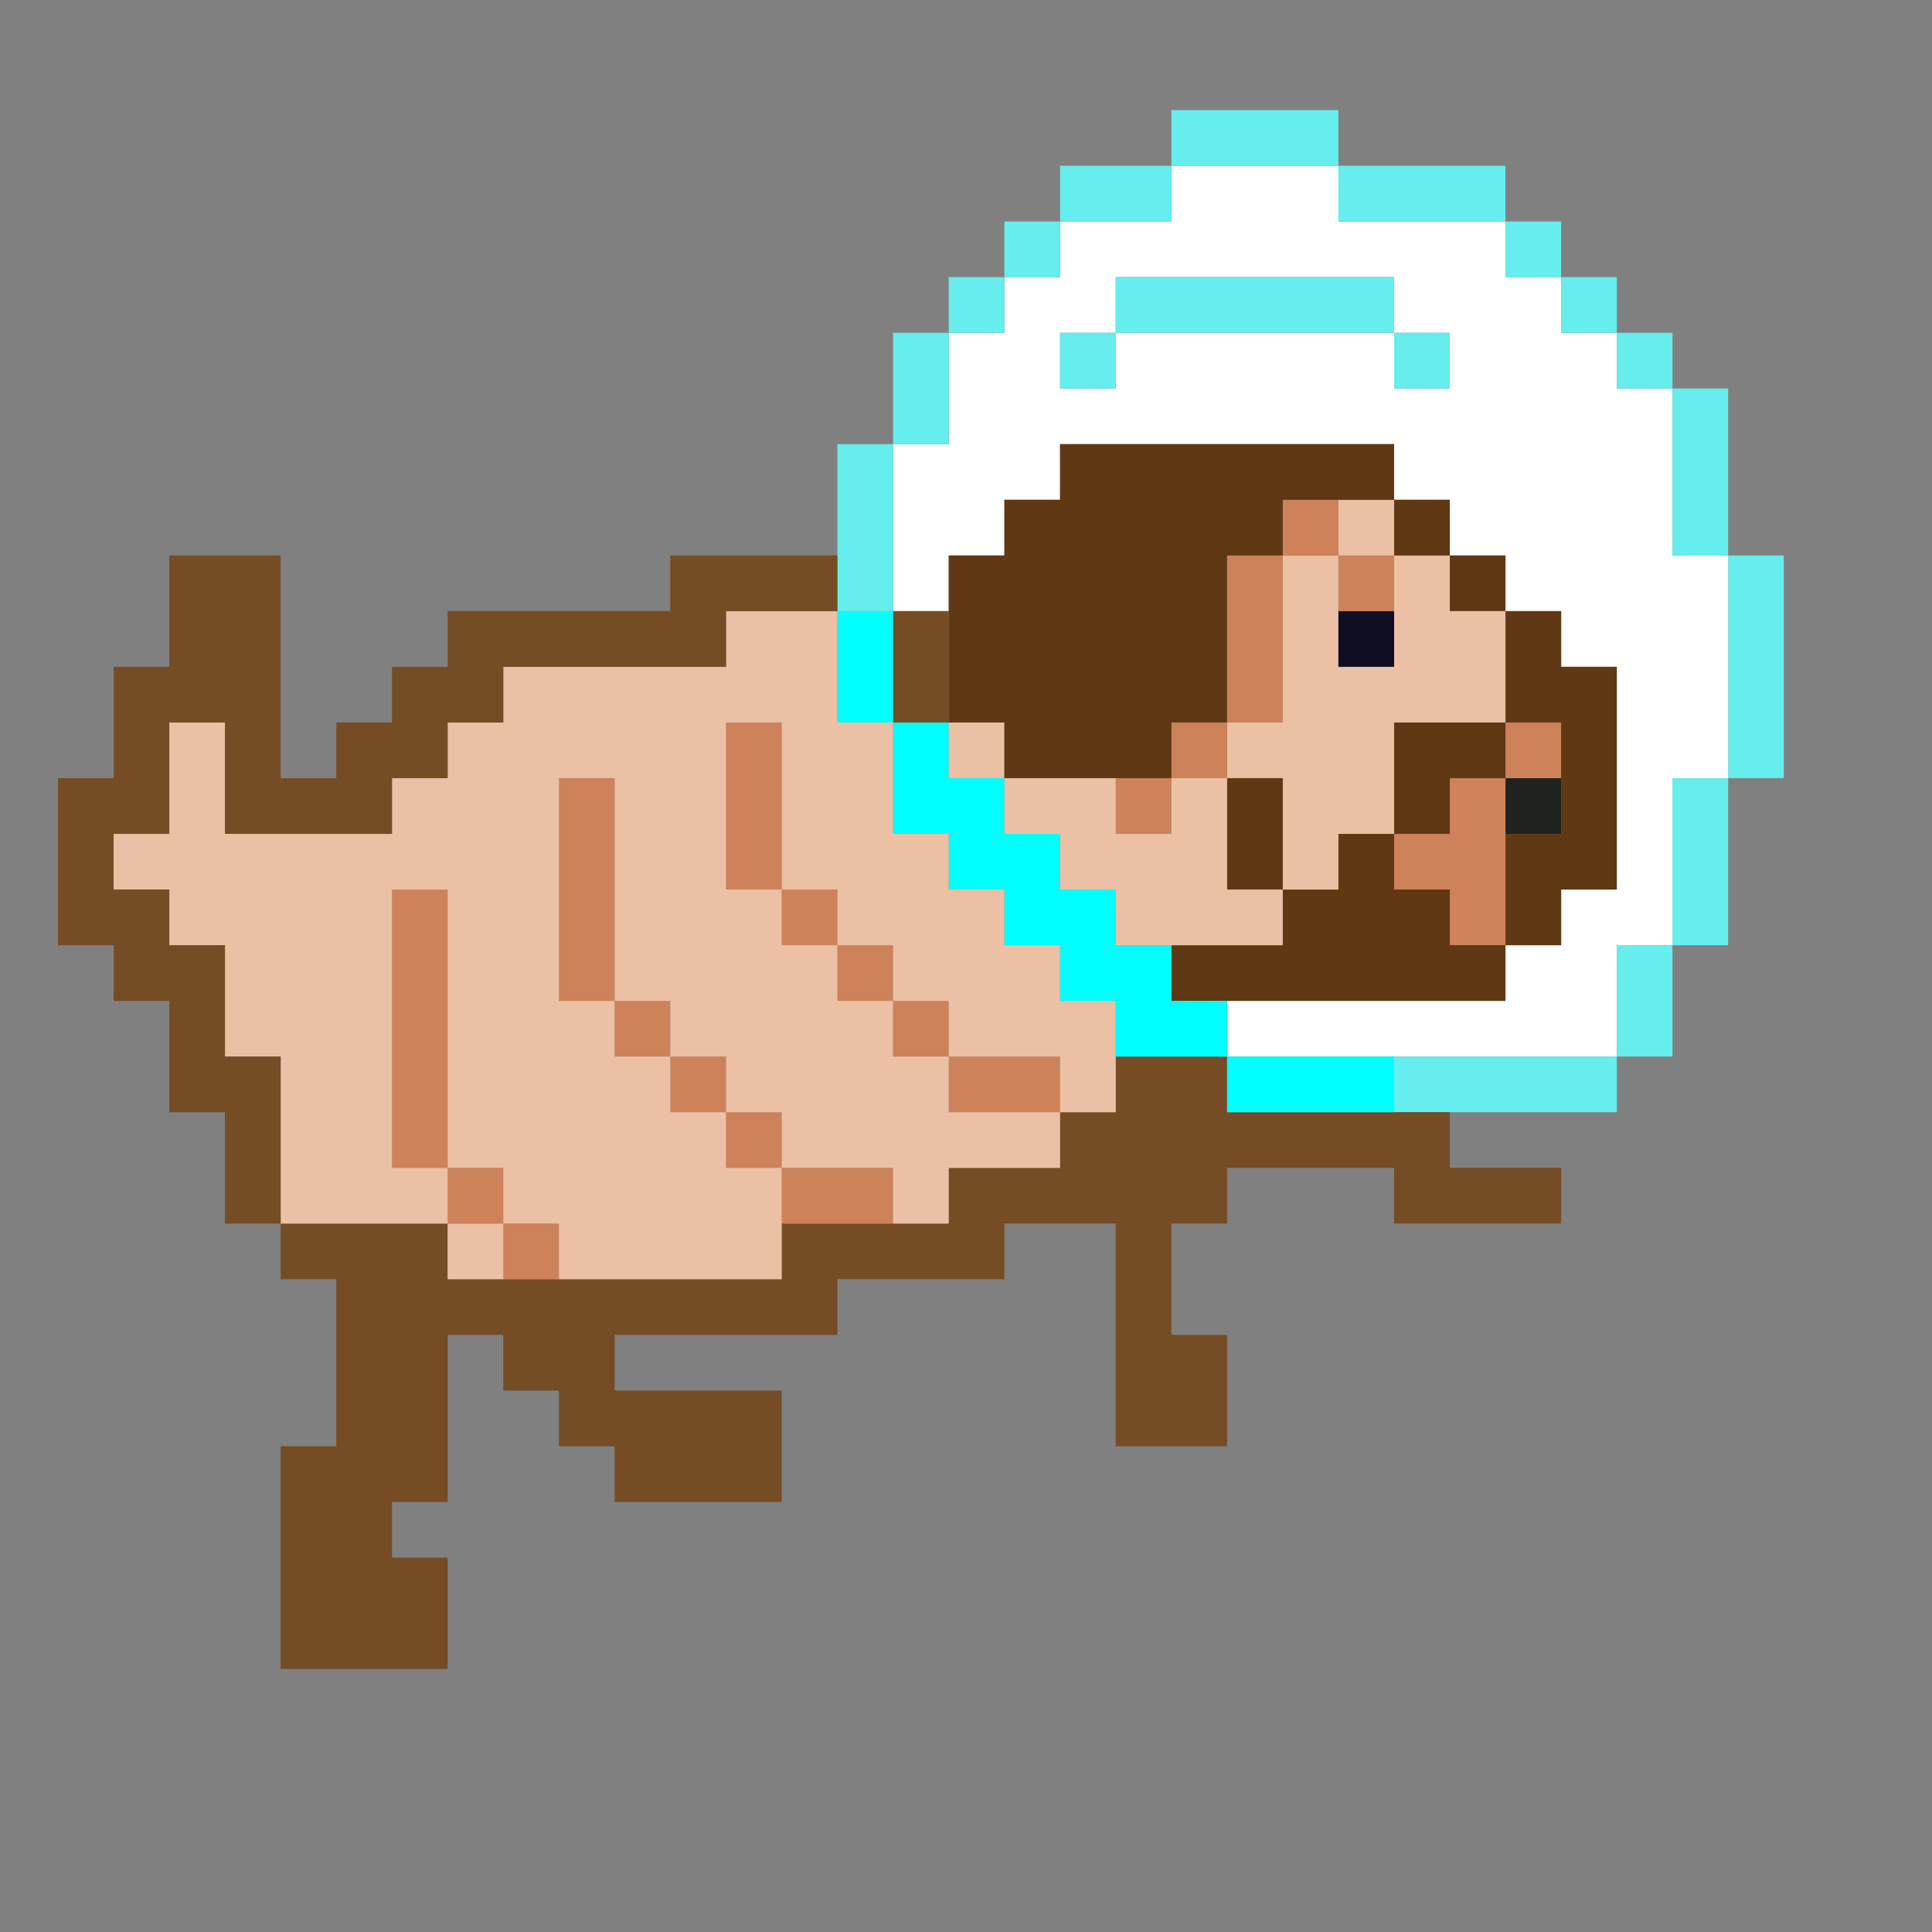 <svg id="Layer_1" data-name="Layer 1" xmlns="http://www.w3.org/2000/svg" viewBox="0 0 1000 1000"><rect x="0" y="0" width="1000" height="1000" fill="#808080" stroke="none"/><defs><style>.cls-1{fill:#66eded;}.cls-2{fill:#fff;}.cls-3{fill:#1f231e;}.cls-4{fill:#cd825a;}.cls-5{fill:#603813;}.cls-6{fill:#ecc0a4;}.cls-7{fill:#754c24;}.cls-8{fill:#0f0e23;}.cls-9{fill:aqua;}</style></defs><title>doug</title><polygon class="cls-1" points="894.49 287.51 894.49 316.33 894.49 345.14 894.49 373.96 894.49 402.77 923.3 402.77 923.3 373.96 923.3 345.14 923.3 316.33 923.3 287.51 894.49 287.51"/><polygon class="cls-1" points="865.68 431.62 865.68 460.43 865.68 489.25 894.49 489.25 894.49 460.43 894.49 431.62 894.49 402.77 865.68 402.77 865.68 431.62"/><path class="cls-2" d="M894.49,345.14V287.52H865.68V201.07H836.86V172.26H808.05V143.44H779.23V114.63H692.76V85.81H606.32v28.82H548.69v28.81H519.87v28.82H491.06v57.63H462.25v86.44h28.81V287.52h28.81V258.7h28.82V229.89H721.6V258.7h28.82v28.82h28.81v28.81h28.82v28.81h28.81V460.43H808.05v28.82H779.23v28.81H635.13v28.81H836.86V489.25h28.82V402.77h28.81V345.14ZM692.76,172.26H577.5v28.81H548.69V172.26H577.5V143.44H721.6v28.82h28.82v28.81H721.6V172.26Z"/><polygon class="cls-1" points="865.68 258.7 865.68 287.51 894.49 287.51 894.49 258.7 894.49 229.89 894.49 201.07 865.68 201.07 865.68 229.89 865.68 258.7"/><polygon class="cls-1" points="836.86 518.06 836.86 546.87 865.68 546.87 865.68 518.06 865.68 489.25 836.86 489.25 836.86 518.06"/><rect class="cls-1" x="836.86" y="172.26" width="28.81" height="28.81"/><rect class="cls-1" x="808.05" y="143.44" width="28.81" height="28.81"/><polygon class="cls-1" points="779.23 546.87 750.42 546.87 721.6 546.87 721.6 575.69 750.42 575.69 779.23 575.69 808.05 575.69 836.86 575.69 836.86 546.87 808.05 546.87 779.23 546.87"/><rect class="cls-3" x="779.23" y="402.77" width="28.81" height="28.84"/><rect class="cls-4" x="779.23" y="373.96" width="28.81" height="28.81"/><polygon class="cls-5" points="779.23 373.96 808.05 373.96 808.05 402.77 808.05 431.62 779.23 431.62 779.23 460.43 779.23 489.25 808.05 489.25 808.05 460.43 836.86 460.43 836.86 431.62 836.86 402.77 836.86 373.96 836.86 345.14 808.05 345.14 808.05 316.33 779.23 316.33 779.23 345.14 779.23 373.96"/><rect class="cls-1" x="779.23" y="114.63" width="28.81" height="28.81"/><polygon class="cls-4" points="779.23 431.62 779.23 402.77 750.42 402.77 750.42 431.62 721.6 431.62 721.6 460.43 750.42 460.43 750.42 489.25 779.23 489.25 779.23 460.43 779.23 431.62"/><rect class="cls-5" x="750.42" y="287.52" width="28.81" height="28.81"/><polygon class="cls-5" points="750.42 460.43 721.6 460.43 721.6 431.62 692.76 431.62 692.76 460.43 663.95 460.43 663.95 489.25 635.13 489.25 606.32 489.25 606.32 518.06 635.13 518.06 663.95 518.06 692.76 518.06 721.6 518.06 750.42 518.06 779.23 518.06 779.23 489.25 750.42 489.25 750.42 460.43"/><polygon class="cls-5" points="750.42 402.77 779.23 402.77 779.23 373.96 750.42 373.96 721.6 373.96 721.6 402.77 721.6 431.62 750.42 431.62 750.42 402.77"/><polygon class="cls-6" points="721.6 316.33 721.6 345.14 692.76 345.14 692.76 316.33 692.76 287.51 663.95 287.51 663.95 316.33 663.95 345.14 663.95 373.96 635.13 373.96 635.13 402.77 663.95 402.77 663.95 431.62 663.95 460.43 692.76 460.43 692.76 431.62 721.6 431.62 721.6 402.77 721.6 373.96 750.42 373.96 779.23 373.96 779.23 345.14 779.23 316.33 750.42 316.33 750.42 287.51 721.6 287.51 721.6 316.33"/><rect class="cls-5" x="721.6" y="258.7" width="28.81" height="28.81"/><rect class="cls-1" x="721.6" y="172.26" width="28.81" height="28.81"/><polygon class="cls-7" points="692.76 575.69 663.95 575.69 635.13 575.69 635.13 546.87 606.32 546.87 577.5 546.87 577.5 575.69 548.69 575.69 548.69 604.5 519.87 604.5 491.06 604.5 491.06 633.32 462.25 633.32 433.43 633.32 404.62 633.32 404.62 662.13 375.8 662.13 346.96 662.13 318.14 662.13 289.33 662.13 260.51 662.13 231.7 662.13 231.7 633.32 202.89 633.32 174.07 633.32 145.26 633.32 145.26 662.13 174.07 662.13 174.07 690.95 174.07 719.76 174.07 748.58 145.26 748.58 145.26 777.42 145.26 806.23 145.26 835.05 145.26 863.86 174.07 863.86 202.89 863.86 231.7 863.86 231.7 835.05 231.7 806.23 202.89 806.23 202.89 777.42 231.7 777.42 231.7 748.58 231.7 719.76 231.7 690.95 260.51 690.95 260.51 719.76 289.33 719.76 289.33 748.58 318.14 748.58 318.14 777.42 346.96 777.42 375.8 777.42 404.62 777.42 404.62 748.58 404.62 719.76 375.8 719.76 346.96 719.76 318.14 719.76 318.14 690.95 346.96 690.95 375.8 690.95 404.62 690.95 433.43 690.95 433.43 662.13 462.25 662.13 491.06 662.13 519.87 662.13 519.87 633.32 548.69 633.32 577.5 633.32 577.5 662.13 577.5 690.95 577.5 719.76 577.5 748.58 606.32 748.58 635.13 748.58 635.13 719.76 635.13 690.95 606.32 690.95 606.32 662.13 606.32 633.32 635.13 633.32 635.13 604.5 663.95 604.5 692.76 604.5 721.6 604.5 721.6 633.32 750.42 633.32 779.23 633.32 808.05 633.32 808.05 604.5 779.23 604.5 750.42 604.5 750.42 575.69 721.6 575.69 692.76 575.69"/><rect class="cls-8" x="692.76" y="316.33" width="28.84" height="28.81"/><rect class="cls-4" x="692.76" y="287.52" width="28.84" height="28.81"/><rect class="cls-6" x="692.76" y="258.7" width="28.84" height="28.81"/><polygon class="cls-1" points="692.76 143.44 663.95 143.44 635.13 143.44 606.32 143.44 577.5 143.44 577.5 172.26 606.32 172.26 635.13 172.26 663.95 172.26 692.76 172.26 721.6 172.26 721.6 143.44 692.76 143.44"/><polygon class="cls-1" points="721.6 114.63 750.42 114.63 779.23 114.63 779.23 85.81 750.42 85.81 721.6 85.81 692.76 85.81 692.76 114.63 721.6 114.63"/><rect class="cls-4" x="663.95" y="258.7" width="28.81" height="28.81"/><polygon class="cls-9" points="663.95 575.69 692.76 575.69 721.6 575.69 721.6 546.87 692.76 546.87 663.95 546.87 635.13 546.87 635.13 575.69 663.95 575.69"/><polygon class="cls-5" points="635.13 460.43 663.95 460.43 663.95 431.62 663.95 402.77 635.13 402.77 635.13 431.62 635.13 460.43"/><polygon class="cls-4" points="663.95 345.14 663.95 316.33 663.95 287.51 635.13 287.51 635.13 316.33 635.13 345.14 635.13 373.96 663.95 373.96 663.95 345.14"/><polygon class="cls-1" points="663.95 85.81 692.76 85.81 692.76 57 663.95 57 635.13 57 606.32 57 606.32 85.81 635.13 85.81 663.95 85.81"/><rect class="cls-4" x="606.32" y="373.96" width="28.81" height="28.81"/><polygon class="cls-9" points="606.32 489.25 577.5 489.25 577.5 460.43 548.69 460.43 548.69 431.62 519.87 431.62 519.87 402.77 491.06 402.77 491.06 373.96 462.25 373.96 462.25 402.77 462.25 431.62 491.06 431.62 491.06 460.43 519.87 460.43 519.87 489.25 548.69 489.25 548.69 518.06 577.5 518.06 577.5 546.87 606.32 546.87 635.13 546.87 635.13 518.06 606.32 518.06 606.32 489.25"/><rect class="cls-4" x="577.5" y="402.77" width="28.81" height="28.84"/><polygon class="cls-1" points="606.32 114.63 606.32 85.81 577.5 85.81 548.69 85.81 548.69 114.63 577.5 114.63 606.32 114.63"/><rect class="cls-1" x="548.69" y="172.26" width="28.81" height="28.81"/><polygon class="cls-4" points="519.87 546.87 491.06 546.87 491.06 575.69 519.87 575.69 548.69 575.69 548.69 546.87 519.87 546.87"/><polygon class="cls-6" points="548.69 431.62 548.69 460.43 577.5 460.43 577.5 489.25 606.32 489.25 635.13 489.25 663.95 489.25 663.95 460.43 635.13 460.43 635.13 431.62 635.13 402.77 606.32 402.77 606.32 431.62 577.5 431.62 577.5 402.77 548.69 402.77 519.87 402.77 519.87 431.62 548.69 431.62"/><rect class="cls-1" x="519.87" y="114.63" width="28.81" height="28.81"/><rect class="cls-6" x="491.06" y="373.96" width="28.81" height="28.81"/><polygon class="cls-5" points="491.06 373.96 519.87 373.96 519.87 402.77 548.69 402.77 577.5 402.77 606.32 402.77 606.32 373.96 635.13 373.96 635.13 345.14 635.13 316.33 635.13 287.51 663.95 287.51 663.95 258.7 692.76 258.7 721.6 258.7 721.6 229.89 692.76 229.89 663.95 229.89 635.13 229.89 606.32 229.89 577.5 229.89 548.69 229.89 548.69 258.7 519.87 258.7 519.87 287.51 491.06 287.51 491.06 316.33 491.06 345.14 491.06 373.96"/><rect class="cls-1" x="491.06" y="143.44" width="28.81" height="28.81"/><rect class="cls-4" x="462.25" y="518.06" width="28.81" height="28.81"/><polygon class="cls-7" points="462.25 373.96 491.06 373.96 491.06 345.14 491.06 316.33 462.25 316.33 462.25 345.14 462.25 373.96"/><polygon class="cls-1" points="491.06 201.07 491.06 172.26 462.25 172.26 462.25 201.07 462.25 229.89 491.06 229.89 491.06 201.07"/><polygon class="cls-4" points="433.43 604.5 404.62 604.5 404.62 633.32 433.43 633.32 462.25 633.32 462.25 604.5 433.43 604.5"/><rect class="cls-4" x="433.43" y="489.25" width="28.81" height="28.81"/><polygon class="cls-9" points="433.43 345.14 433.43 373.96 462.25 373.96 462.25 345.14 462.25 316.33 433.43 316.33 433.43 345.14"/><polygon class="cls-1" points="462.25 316.33 462.25 287.51 462.25 258.7 462.25 229.89 433.43 229.89 433.43 258.7 433.43 287.51 433.43 316.33 462.25 316.33"/><rect class="cls-4" x="404.62" y="460.43" width="28.81" height="28.81"/><rect class="cls-4" x="375.8" y="575.69" width="28.81" height="28.81"/><polygon class="cls-4" points="404.62 402.77 404.62 373.96 375.8 373.96 375.8 402.77 375.8 431.62 375.8 460.43 404.62 460.43 404.62 431.62 404.62 402.77"/><rect class="cls-4" x="346.96" y="546.87" width="28.84" height="28.81"/><rect class="cls-4" x="318.14" y="518.06" width="28.81" height="28.81"/><polygon class="cls-4" points="318.14 460.43 318.14 431.62 318.14 402.77 289.33 402.77 289.33 431.62 289.33 460.43 289.33 489.25 289.33 518.06 318.14 518.06 318.14 489.25 318.14 460.43"/><rect class="cls-4" x="260.52" y="633.32" width="28.81" height="28.81"/><rect class="cls-6" x="231.7" y="633.32" width="28.81" height="28.81"/><rect class="cls-4" x="231.7" y="604.5" width="28.81" height="28.81"/><polygon class="cls-4" points="231.7 546.87 231.7 518.06 231.7 489.25 231.7 460.43 202.89 460.43 202.89 489.25 202.89 518.06 202.89 546.87 202.89 575.69 202.89 604.5 231.7 604.5 231.7 575.69 231.7 546.87"/><polygon class="cls-6" points="202.89 633.32 231.7 633.32 231.7 604.5 202.89 604.5 202.89 575.69 202.89 546.87 202.89 518.06 202.89 489.25 202.89 460.43 231.7 460.43 231.7 489.25 231.7 518.06 231.7 546.87 231.7 575.69 231.7 604.5 260.51 604.5 260.51 633.32 289.33 633.32 289.33 662.13 318.14 662.13 346.96 662.13 375.8 662.13 404.62 662.13 404.62 633.32 404.62 604.5 375.8 604.5 375.8 575.69 346.96 575.69 346.96 546.87 318.14 546.87 318.14 518.06 289.33 518.06 289.33 489.25 289.33 460.43 289.33 431.62 289.33 402.77 318.14 402.77 318.14 431.62 318.14 460.43 318.14 489.25 318.14 518.06 346.96 518.06 346.96 546.87 375.8 546.87 375.8 575.69 404.62 575.69 404.62 604.5 433.43 604.5 462.25 604.5 462.25 633.32 491.06 633.32 491.06 604.5 519.87 604.5 548.69 604.5 548.69 575.69 519.87 575.69 491.06 575.69 491.06 546.87 462.25 546.87 462.25 518.06 433.43 518.06 433.43 489.25 404.62 489.25 404.62 460.43 375.8 460.43 375.8 431.62 375.8 402.77 375.8 373.96 404.62 373.96 404.62 402.77 404.62 431.62 404.62 460.43 433.43 460.43 433.43 489.25 462.25 489.25 462.25 518.06 491.06 518.06 491.06 546.87 519.87 546.87 548.69 546.87 548.69 575.69 577.5 575.69 577.5 546.87 577.5 518.06 548.69 518.06 548.69 489.25 519.87 489.25 519.87 460.43 491.06 460.43 491.06 431.62 462.25 431.62 462.25 402.77 462.25 373.96 433.43 373.96 433.43 345.14 433.43 316.33 404.62 316.33 375.8 316.33 375.8 345.14 346.96 345.14 318.14 345.14 289.33 345.14 260.51 345.14 260.51 373.96 231.7 373.96 231.7 402.77 202.89 402.77 202.89 431.62 174.07 431.62 145.26 431.62 116.44 431.62 116.44 402.77 116.44 373.96 87.63 373.96 87.63 402.77 87.63 431.62 58.81 431.62 58.81 460.43 87.63 460.43 87.63 489.25 116.44 489.25 116.44 518.06 116.44 546.87 145.26 546.87 145.26 575.69 145.26 604.5 145.26 633.32 174.07 633.32 202.89 633.32"/><polygon class="cls-7" points="145.26 575.69 145.26 546.87 116.44 546.87 116.44 518.06 116.44 489.25 87.63 489.25 87.63 460.43 58.81 460.43 58.81 431.62 87.63 431.62 87.63 402.77 87.63 373.96 116.44 373.96 116.44 402.77 116.44 431.62 145.26 431.62 174.07 431.62 202.89 431.62 202.89 402.77 231.7 402.77 231.7 373.96 260.51 373.96 260.51 345.14 289.33 345.14 318.14 345.14 346.96 345.14 375.8 345.14 375.8 316.33 404.62 316.33 433.43 316.33 433.43 287.51 404.62 287.51 375.8 287.51 346.96 287.51 346.96 316.33 318.14 316.33 289.33 316.33 260.51 316.33 231.7 316.33 231.7 345.14 202.89 345.14 202.89 373.96 174.07 373.96 174.07 402.77 145.26 402.77 145.26 373.96 145.26 345.14 145.26 316.33 145.26 287.51 116.44 287.51 87.63 287.51 87.63 316.33 87.63 345.14 58.81 345.14 58.81 373.96 58.81 402.77 30 402.77 30 431.62 30 460.43 30 489.25 58.81 489.25 58.81 518.06 87.63 518.06 87.63 546.87 87.63 575.69 116.44 575.69 116.44 604.5 116.44 633.32 145.26 633.32 145.26 604.5 145.26 575.69"/></svg>